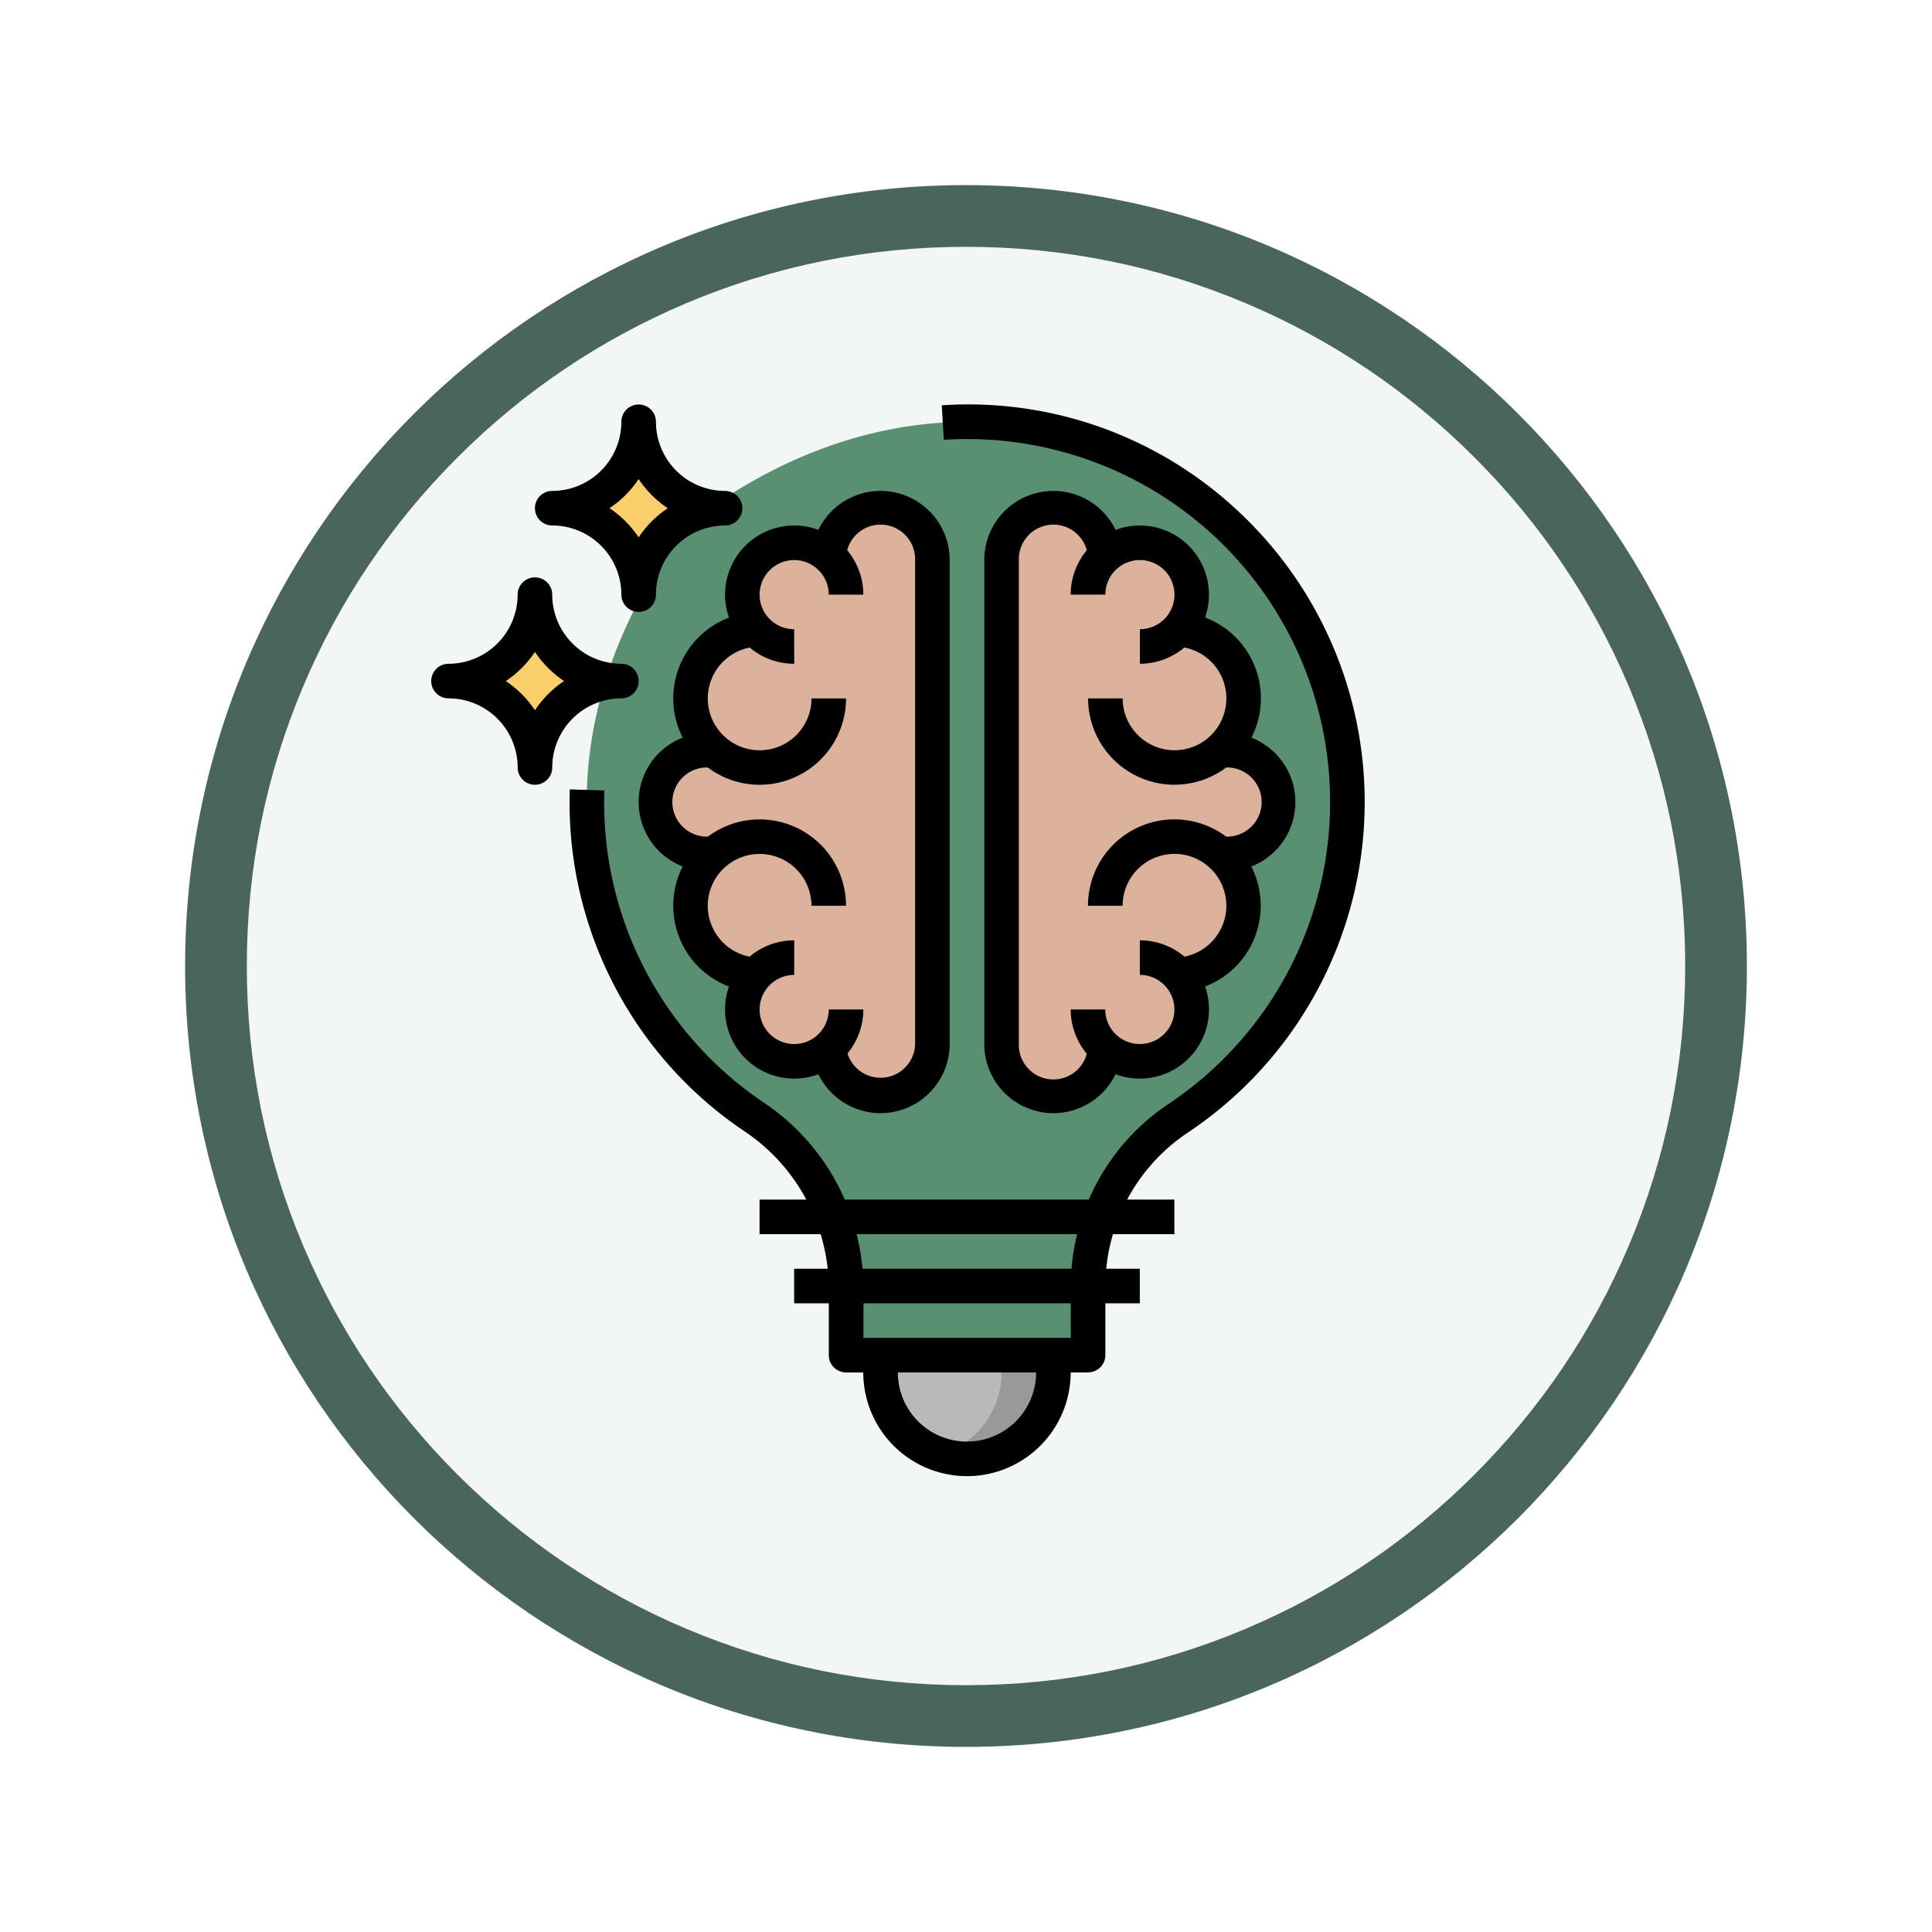 <svg xmlns="http://www.w3.org/2000/svg" xmlns:xlink="http://www.w3.org/1999/xlink" width="93.934" height="93.934" viewBox="0 0 93.934 93.934">
  <defs>
    <filter id="Trazado_982547" x="0" y="0" width="93.934" height="93.934" filterUnits="userSpaceOnUse">
      <feOffset dy="3" input="SourceAlpha"/>
      <feGaussianBlur stdDeviation="3" result="blur"/>
      <feFlood flood-opacity="0.161"/>
      <feComposite operator="in" in2="blur"/>
      <feComposite in="SourceGraphic"/>
    </filter>
  </defs>
  <g id="Grupo_1183002" data-name="Grupo 1183002" transform="translate(-609.033 -658)">
    <g id="Grupo_1182334" data-name="Grupo 1182334" transform="translate(420 -1122)">
      <g id="Grupo_1176309" data-name="Grupo 1176309" transform="translate(0 -206)">
        <g id="Grupo_1172970" data-name="Grupo 1172970" transform="translate(-1 -9042)">
          <g id="Grupo_1171971" data-name="Grupo 1171971" transform="translate(199.033 11034)">
            <g id="Grupo_1167337" data-name="Grupo 1167337" transform="translate(0)">
              <g id="Grupo_1166720" data-name="Grupo 1166720">
                <g id="Grupo_1164305" data-name="Grupo 1164305">
                  <g id="Grupo_1163948" data-name="Grupo 1163948">
                    <g id="Grupo_1158168" data-name="Grupo 1158168">
                      <g id="Grupo_1152576" data-name="Grupo 1152576">
                        <g id="Grupo_1148633" data-name="Grupo 1148633">
                          <g id="Grupo_1148525" data-name="Grupo 1148525">
                            <g transform="matrix(1, 0, 0, 1, -9, -6)" filter="url(#Trazado_982547)">
                              <g id="Trazado_982547-2" data-name="Trazado 982547" transform="translate(9 6)" fill="#f2f7f5">
                                <path d="M 37.967 74.434 C 33.043 74.434 28.268 73.47 23.773 71.568 C 19.43 69.732 15.53 67.102 12.181 63.753 C 8.831 60.403 6.202 56.503 4.365 52.161 C 2.464 47.666 1.5 42.89 1.5 37.967 C 1.5 33.043 2.464 28.268 4.365 23.773 C 6.202 19.43 8.831 15.53 12.181 12.181 C 15.53 8.831 19.43 6.202 23.773 4.365 C 28.268 2.464 33.043 1.5 37.967 1.5 C 42.89 1.5 47.666 2.464 52.161 4.365 C 56.503 6.202 60.403 8.831 63.753 12.181 C 67.102 15.53 69.732 19.43 71.568 23.773 C 73.47 28.268 74.434 33.043 74.434 37.967 C 74.434 42.89 73.47 47.666 71.568 52.161 C 69.732 56.503 67.102 60.403 63.753 63.753 C 60.403 67.102 56.503 69.732 52.161 71.568 C 47.666 73.47 42.89 74.434 37.967 74.434 Z" stroke="none"/>
                                <path d="M 37.967 3 C 33.245 3 28.666 3.924 24.357 5.747 C 20.194 7.508 16.454 10.029 13.242 13.242 C 10.029 16.454 7.508 20.194 5.747 24.357 C 3.924 28.666 3 33.245 3 37.967 C 3 42.689 3.924 47.268 5.747 51.577 C 7.508 55.74 10.029 59.48 13.242 62.692 C 16.454 65.904 20.194 68.426 24.357 70.187 C 28.666 72.009 33.245 72.934 37.967 72.934 C 42.689 72.934 47.268 72.009 51.577 70.187 C 55.74 68.426 59.48 65.904 62.692 62.692 C 65.904 59.48 68.426 55.74 70.187 51.577 C 72.009 47.268 72.934 42.689 72.934 37.967 C 72.934 33.245 72.009 28.666 70.187 24.357 C 68.426 20.194 65.904 16.454 62.692 13.242 C 59.48 10.029 55.74 7.508 51.577 5.747 C 47.268 3.924 42.689 3 37.967 3 M 37.967 0 C 58.935 0 75.934 16.998 75.934 37.967 C 75.934 58.935 58.935 75.934 37.967 75.934 C 16.998 75.934 0 58.935 0 37.967 C 0 16.998 16.998 0 37.967 0 Z" stroke="none" fill="#4a665c"/>
                              </g>
                            </g>
                          </g>
                        </g>
                      </g>
                    </g>
                  </g>
                </g>
              </g>
            </g>
          </g>
        </g>
      </g>
    </g>
    <g id="creatividad" transform="translate(629.996 677.667)">
      <path id="Trazado_1043909" data-name="Trazado 1043909" d="M108.978,26.5c0-14.1-15.782-24.512-30.644-14.537a8.775,8.775,0,0,0-2.4,2.4c-7.276,10.868-3.667,22.206,4.305,27.522A10.075,10.075,0,0,1,84.608,50.3v3.09H96.373v-3.2a9.893,9.893,0,0,1,4.32-8.274A18.461,18.461,0,0,0,108.978,26.5Zm0,0" transform="translate(-64.435 -7.168)" fill="#599072"/>
      <path id="Trazado_1043910" data-name="Trazado 1043910" d="M60.206,16.411a4.2,4.2,0,0,0-4.2-4.2,4.2,4.2,0,0,0,4.2-4.2,4.2,4.2,0,0,0,4.2,4.2A4.2,4.2,0,0,0,60.206,16.411Zm0,0" transform="translate(-50.117 -7.167)" fill="#f8cf6a"/>
      <path id="Trazado_1043911" data-name="Trazado 1043911" d="M12.206,96.412A4.2,4.2,0,0,0,8,92.21a4.2,4.2,0,0,0,4.2-4.2,4.2,4.2,0,0,0,4.2,4.2A4.2,4.2,0,0,0,12.206,96.412Zm0,0" transform="translate(-7.16 -78.764)" fill="#f8cf6a"/>
      <path id="Trazado_1043912" data-name="Trazado 1043912" d="M208,440.008v.84a4.2,4.2,0,0,0,8.4,0v-.84" transform="translate(-186.15 -393.787)" fill="#999"/>
      <path id="Trazado_1043913" data-name="Trazado 1043913" d="M210.945,444.837a4.188,4.188,0,0,0,2.941-3.988v-.84H208v.84A4.19,4.19,0,0,0,210.945,444.837Zm0,0" transform="translate(-186.15 -393.788)" fill="#bab8b9"/>
      <path id="Trazado_1043914" data-name="Trazado 1043914" d="M117.482,50.529a2.516,2.516,0,0,0-5.027-.148,2.514,2.514,0,0,0-3.58,3.527,3.339,3.339,0,0,0-1.986,5.9,2.463,2.463,0,0,0-.363-.037,2.521,2.521,0,0,0,0,5.042,2.463,2.463,0,0,0,.363-.037,3.336,3.336,0,0,0,1.892,5.892,2.517,2.517,0,0,0,3.636,3.479,2.518,2.518,0,0,0,5.034-.091Zm0,0" transform="translate(-93.076 -42.965)" fill="#dcb29c"/>
      <path id="Trazado_1043915" data-name="Trazado 1043915" d="M263.7,50.529a2.516,2.516,0,0,1,5.027-.148,2.514,2.514,0,0,1,3.58,3.527,3.339,3.339,0,0,1,1.986,5.9,2.463,2.463,0,0,1,.363-.037,2.521,2.521,0,0,1,0,5.042,2.463,2.463,0,0,1-.363-.037,3.336,3.336,0,0,1-1.892,5.892,2.517,2.517,0,0,1-3.636,3.479,2.518,2.518,0,0,1-5.034-.091Zm0,0" transform="translate(-235.995 -42.965)" fill="#dcb29c"/>
      <path id="Trazado_1043916" data-name="Trazado 1043916" d="M179.365,70.261A3.365,3.365,0,0,1,176,66.9h1.681a1.681,1.681,0,0,0,3.361,0V43.369a1.681,1.681,0,1,0-3.361,0H176a3.361,3.361,0,1,1,6.723,0V66.9A3.365,3.365,0,0,1,179.365,70.261Zm0,0" transform="translate(-157.512 -35.806)"/>
      <path id="Trazado_1043917" data-name="Trazado 1043917" d="M139.365,62.731a3.361,3.361,0,1,1,3.361-3.361h-1.681a1.681,1.681,0,1,0-1.681,1.681Zm0,0" transform="translate(-121.714 -50.125)"/>
      <path id="Trazado_1043918" data-name="Trazado 1043918" d="M116.206,104.412a4.2,4.2,0,0,1,0-8.4v1.681a2.521,2.521,0,1,0,2.521,2.521h1.681A4.207,4.207,0,0,1,116.206,104.412Zm0,0" transform="translate(-100.235 -85.923)"/>
      <path id="Trazado_1043919" data-name="Trazado 1043919" d="M139.365,254.731a3.361,3.361,0,0,1,0-6.723v1.681a1.681,1.681,0,1,0,1.681,1.681h1.681A3.365,3.365,0,0,1,139.365,254.731Zm0,0" transform="translate(-121.714 -221.956)"/>
      <path id="Trazado_1043920" data-name="Trazado 1043920" d="M116.206,200.412a4.2,4.2,0,1,1,4.2-4.2h-1.681a2.521,2.521,0,1,0-2.521,2.521Zm0,0" transform="translate(-100.235 -171.839)"/>
      <path id="Trazado_1043921" data-name="Trazado 1043921" d="M99.365,158.731a3.361,3.361,0,0,1,0-6.723v1.681a1.681,1.681,0,1,0,0,3.361Zm0,0" transform="translate(-85.916 -136.041)"/>
      <path id="Trazado_1043922" data-name="Trazado 1043922" d="M259.365,70.261A3.365,3.365,0,0,1,256,66.9V43.369a3.361,3.361,0,1,1,6.723,0h-1.681a1.681,1.681,0,1,0-3.361,0V66.9a1.681,1.681,0,1,0,3.361,0h1.681A3.365,3.365,0,0,1,259.365,70.261Zm0,0" transform="translate(-229.108 -35.806)"/>
      <path id="Trazado_1043923" data-name="Trazado 1043923" d="M299.365,62.731V61.05a1.681,1.681,0,1,0-1.681-1.681H296a3.361,3.361,0,1,1,3.361,3.361Zm0,0" transform="translate(-264.906 -50.125)"/>
      <path id="Trazado_1043924" data-name="Trazado 1043924" d="M308.206,104.412a4.207,4.207,0,0,1-4.2-4.2h1.681a2.521,2.521,0,1,0,2.521-2.521V96.008a4.2,4.2,0,1,1,0,8.4Zm0,0" transform="translate(-272.066 -85.923)"/>
      <path id="Trazado_1043925" data-name="Trazado 1043925" d="M299.365,254.731A3.365,3.365,0,0,1,296,251.369h1.681a1.681,1.681,0,1,0,1.681-1.681v-1.681a3.361,3.361,0,0,1,0,6.723Zm0,0" transform="translate(-264.906 -221.956)"/>
      <path id="Trazado_1043926" data-name="Trazado 1043926" d="M308.206,200.412v-1.681a2.521,2.521,0,1,0-2.521-2.521H304a4.2,4.2,0,1,1,4.2,4.2Zm0,0" transform="translate(-272.066 -171.839)"/>
      <path id="Trazado_1043927" data-name="Trazado 1043927" d="M368,158.731V157.05a1.681,1.681,0,1,0,0-3.361v-1.681a3.361,3.361,0,0,1,0,6.723Zm0,0" transform="translate(-329.343 -136.041)"/>
      <path id="Trazado_1043928" data-name="Trazado 1043928" d="M89.213,47.061H77.448a.84.84,0,0,1-.84-.84V43.159a9.247,9.247,0,0,0-4-7.756,19.237,19.237,0,0,1-8.592-16.69l1.68.052a17.572,17.572,0,0,0,7.846,15.241,10.92,10.92,0,0,1,4.751,9.153V45.38H88.373V43.017a10.688,10.688,0,0,1,4.7-8.975A17.646,17.646,0,0,0,82.2,1.716L82.1.039a19.178,19.178,0,0,1,14.468,5.2A19.324,19.324,0,0,1,94,35.443a9.01,9.01,0,0,0-3.945,7.574v3.2a.84.84,0,0,1-.84.84Zm0,0" transform="translate(-57.275)"/>
      <path id="Trazado_1043929" data-name="Trazado 1043929" d="M205.046,445.891A5.047,5.047,0,0,1,200,440.848v-.84h1.681v.84a3.361,3.361,0,0,0,6.723,0v-.84h1.681v.84A5.047,5.047,0,0,1,205.046,445.891Zm0,0" transform="translate(-178.991 -393.787)"/>
      <path id="Trazado_1043930" data-name="Trazado 1043930" d="M168,400.008h16.807v1.681H168Zm0,0" transform="translate(-150.352 -357.989)"/>
      <path id="Trazado_1043931" data-name="Trazado 1043931" d="M152,368.008h20.169v1.681H152Zm0,0" transform="translate(-136.033 -329.351)"/>
      <path id="Trazado_1043932" data-name="Trazado 1043932" d="M53.046,10.092a.84.84,0,0,1-.84-.84A3.365,3.365,0,0,0,48.844,5.89a.84.84,0,0,1,0-1.681A3.365,3.365,0,0,0,52.206.848a.84.84,0,1,1,1.681,0A3.365,3.365,0,0,0,57.248,4.21a.84.84,0,1,1,0,1.681,3.365,3.365,0,0,0-3.361,3.361A.84.84,0,0,1,53.046,10.092ZM51.628,5.05a5.081,5.081,0,0,1,1.418,1.418A5.08,5.08,0,0,1,54.464,5.05a5.08,5.08,0,0,1-1.418-1.418A5.08,5.08,0,0,1,51.628,5.05Zm0,0" transform="translate(-42.958 -0.008)"/>
      <path id="Trazado_1043933" data-name="Trazado 1043933" d="M5.046,90.092a.84.84,0,0,1-.84-.84A3.365,3.365,0,0,0,.844,85.891a.84.84,0,0,1,0-1.681,3.365,3.365,0,0,0,3.361-3.361.84.84,0,1,1,1.681,0A3.365,3.365,0,0,0,9.248,84.21a.84.84,0,0,1,0,1.681,3.365,3.365,0,0,0-3.361,3.361A.84.84,0,0,1,5.046,90.092ZM3.628,85.05a5.091,5.091,0,0,1,1.418,1.418A5.091,5.091,0,0,1,6.464,85.05a5.091,5.091,0,0,1-1.418-1.418A5.081,5.081,0,0,1,3.628,85.05Zm0,0" transform="translate(0 -71.604)"/>
    </g>
  </g>
</svg>
